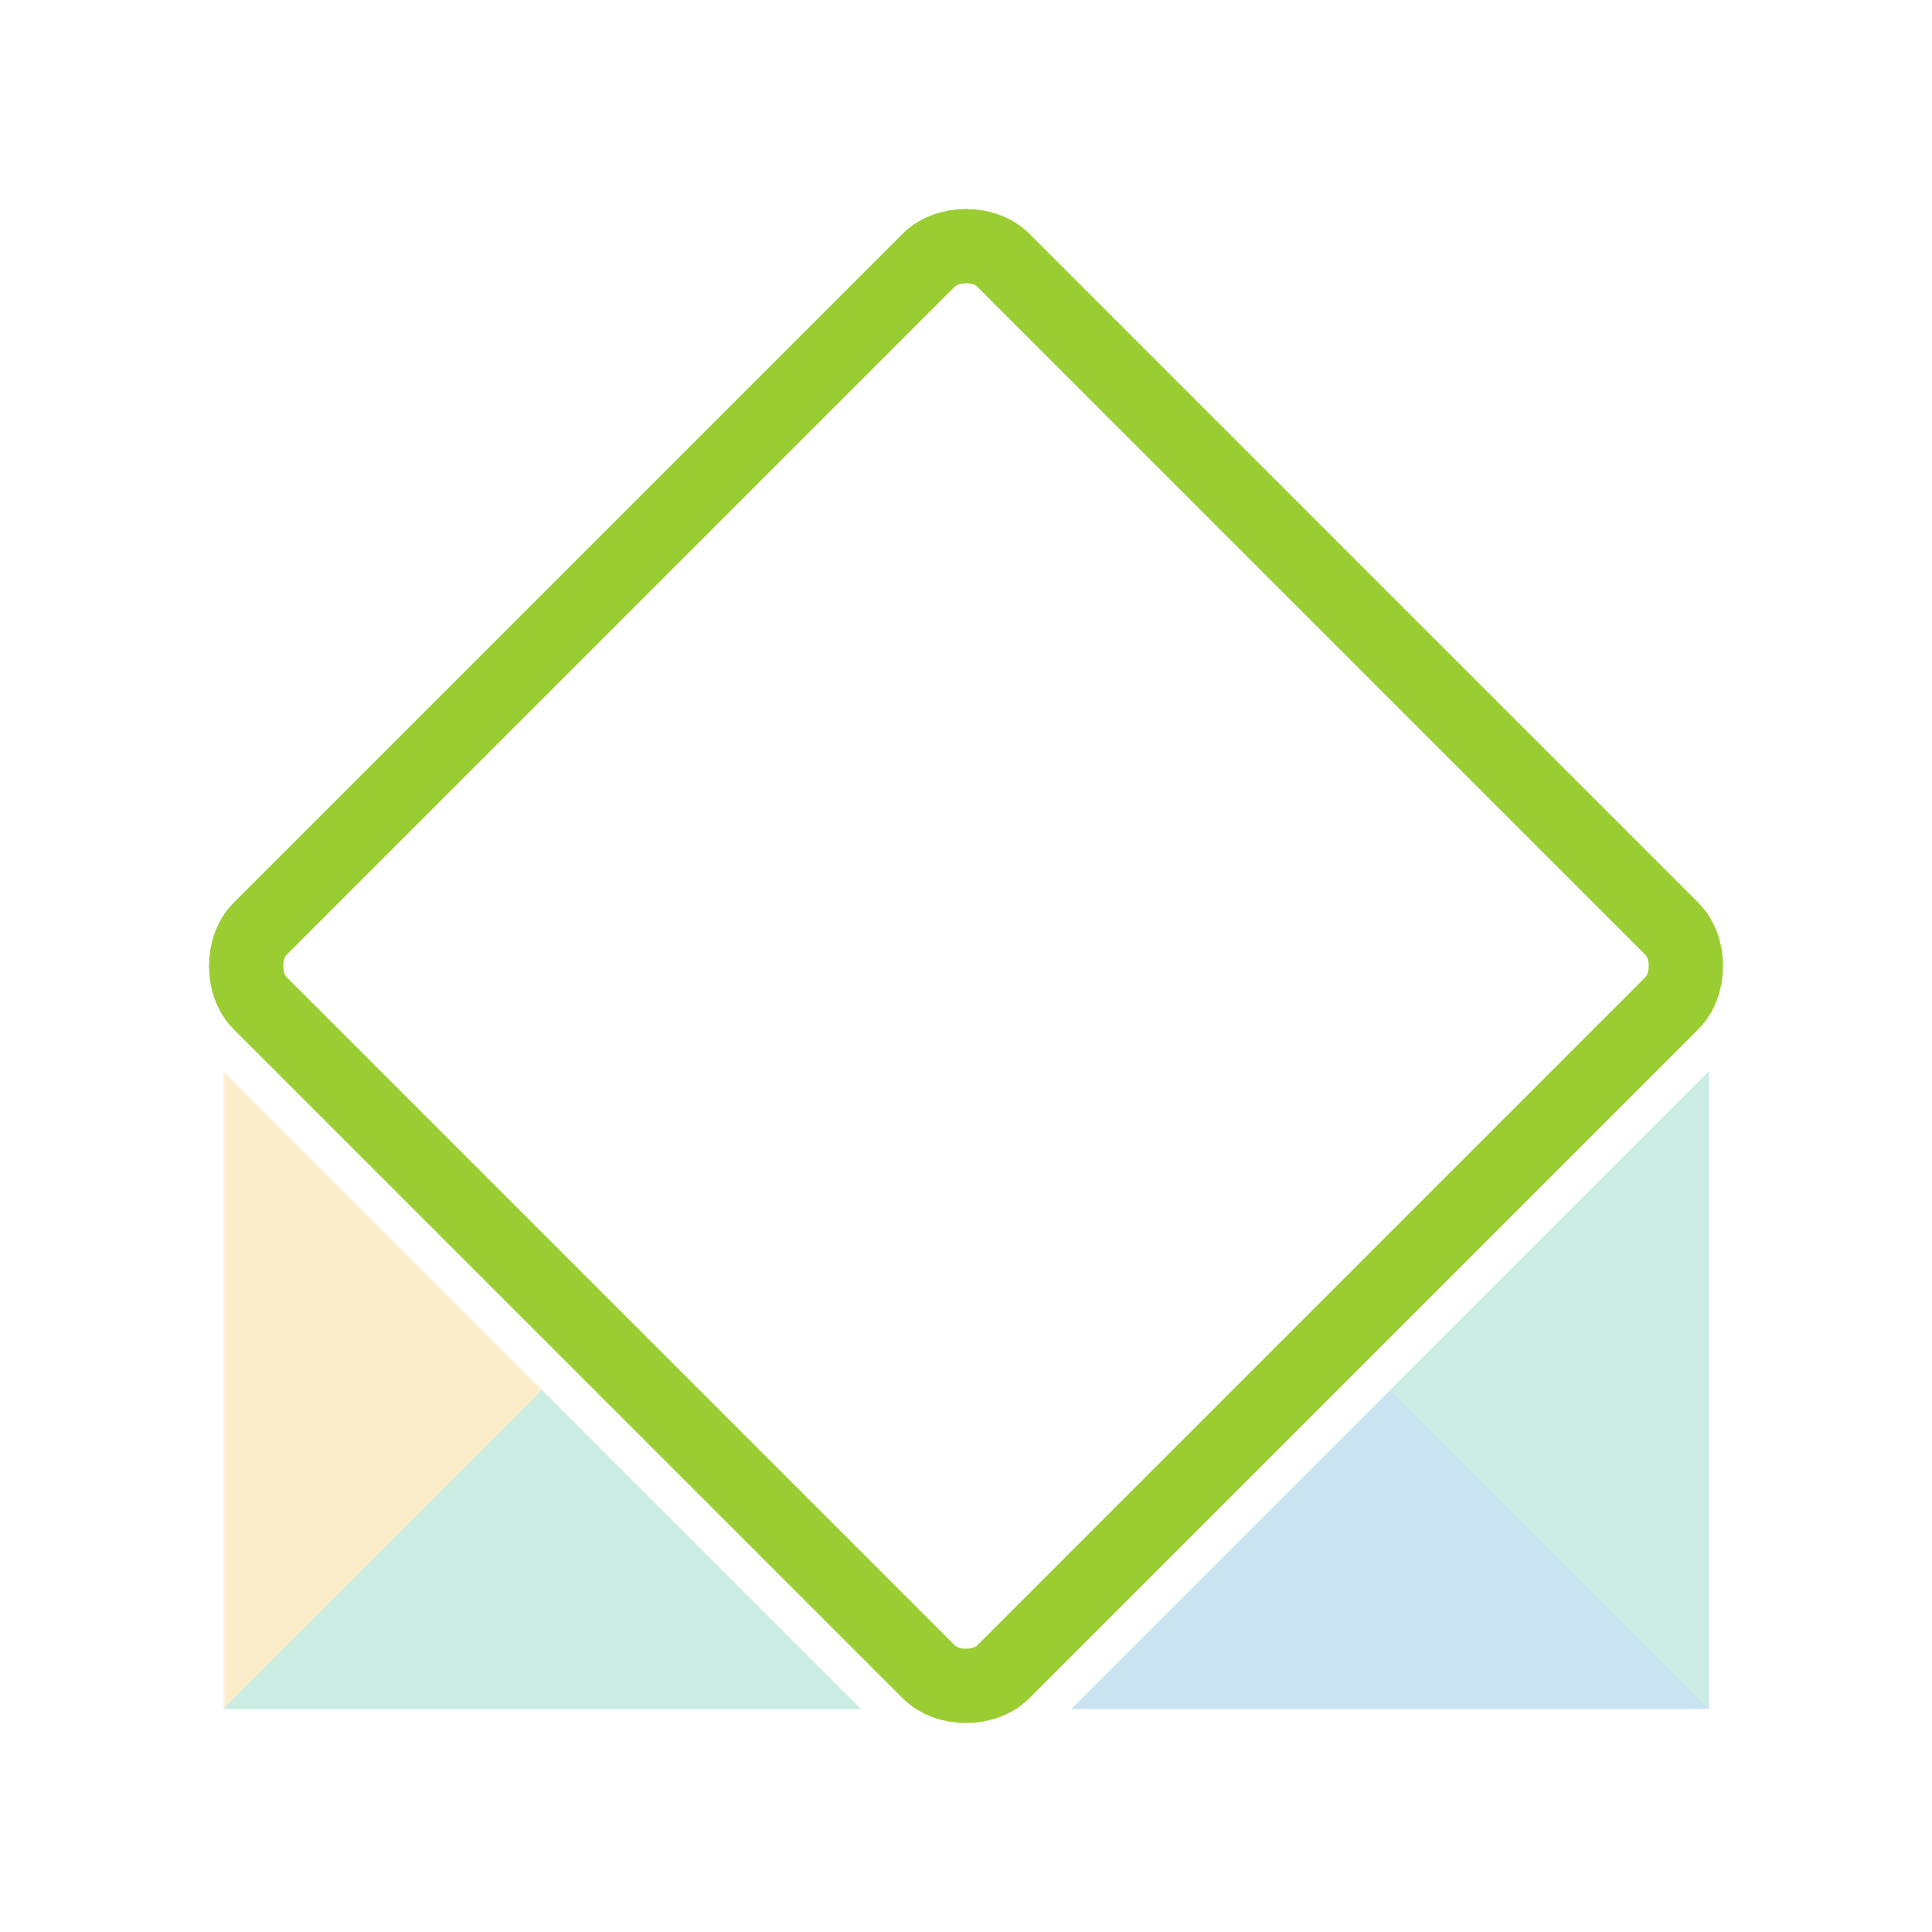 <svg viewBox="-30 -130 260 260"><g filter="url(#dummy-filter)" mask="url(#scorer-vertex-mask)"><g clip-path="path('M 10.52 3 L 89.48 3 C 93.24 3 97 6.76 97 10.52 L 97 89.48 C 97 93.24 93.24 97 89.48 97 L 10.52 97 C 6.76 97 3 93.24 3 89.48 L 3 10.52 C 3 6.76 6.76 3 10.52 3 Z ') view-box"><path fill="#E06300" d="M0 0h100L83.333 50H16.667Z"/><path fill="#0078BB" d="M100 0v100L50 83.333V50Z"/><path fill="#00A679" d="M100 100H0l16.667-50H50Z"/><path fill="#F2A700" d="M0 100V0l50 50Z"/></g><g clip-path="path('M 103 89.48 L 103 10.52 C 103 6.76 106.76 3 110.52 3 L 189.48 3 C 193.24 3 197 6.76 197 10.52 L 197 89.48 C 197 93.24 193.24 97 189.48 97 L 110.52 97 C 106.76 97 103 93.24 103 89.48 Z ') view-box"><path fill="#E06300" d="M100 100V0l50 16.667v66.666Z"/><path fill="#0078BB" d="M100 0h100l-16.667 50H150Z"/><path fill="#00A679" d="M200 0v100l-50-16.667V50Z"/><path fill="#0078BB" d="M200 100H100l50-50Z"/></g><g clip-path="path('M 189.48 -3 L 110.52 -3 C 106.76 -3 103 -6.76 103 -10.52 L 103 -89.48 C 103 -93.24 106.76 -97 110.52 -97 L 189.48 -97 C 193.24 -97 197 -93.24 197 -89.48 L 197 -10.52 C 197 -6.76 193.24 -3 189.48 -3 Z ') view-box"><path fill="#00A679" d="M200 0H100l16.667-50h66.666Z"/><path fill="#00A679" d="M100 0v-100l50 16.667V-50Z"/><path fill="#0078BB" d="M100-100h100l-16.667 50H150Z"/><path fill="#E06300" d="M200-100V0l-50-50Z"/></g><g clip-path="path('M 89.48 -3 L 10.52 -3 C 6.76 -3 3 -6.76 3 -10.52 L 3 -89.48 C 3 -93.24 6.76 -97 10.52 -97 L 89.48 -97 C 93.24 -97 97 -93.24 97 -89.48 L 97 -10.52 C 97 -6.76 93.24 -3 89.48 -3 Z ') view-box"><path fill="#00A679" d="M100 0H0l16.667-50h66.666Z"/><path fill="#0078BB" d="M0 0v-100l50 16.667V-50Z"/><path fill="#0078BB" d="M0-100h100L83.333-50H50Z"/><path fill="#E06300" d="M100-100V0L50-50Z"/></g></g><mask id="scorer-vertex-mask"><path fill="#fff" d="M-10-110h220v220H-10z" opacity=".3"/><path fill="#fff" d="m5 5 40 40 10 10 40 40c2.5 2.5 7.5 2.5 10 0l40-40 10-10 40-40c2.5-2.5 2.5-7.5 0-10l-40-40-10-10-40-40c-2.5-2.5-7.5-2.5-10 0L55-55 45-45 5-5C2.5-2.5 2.5 2.5 5 5Z"/></mask><path fill="transparent" stroke="#fff" stroke-width="20" d="m5 5 40 40 10 10 40 40c2.5 2.5 7.5 2.5 10 0l40-40 10-10 40-40c2.5-2.5 2.5-7.5 0-10l-40-40-10-10-40-40c-2.5-2.5-7.5-2.5-10 0L55-55 45-45 5-5C2.5-2.5 2.5 2.5 5 5Z"/><path fill="transparent" stroke="#9acd32" stroke-width="10" d="m5 5 40 40 10 10 40 40c2.5 2.5 7.5 2.5 10 0l40-40 10-10 40-40c2.5-2.5 2.5-7.5 0-10l-40-40-10-10-40-40c-2.5-2.5-7.5-2.5-10 0L55-55 45-45 5-5C2.5-2.5 2.5 2.5 5 5Z"/><defs><filter id="dummy-filter"><feColorMatrix type="saturate" values="1"/></filter></defs></svg>
